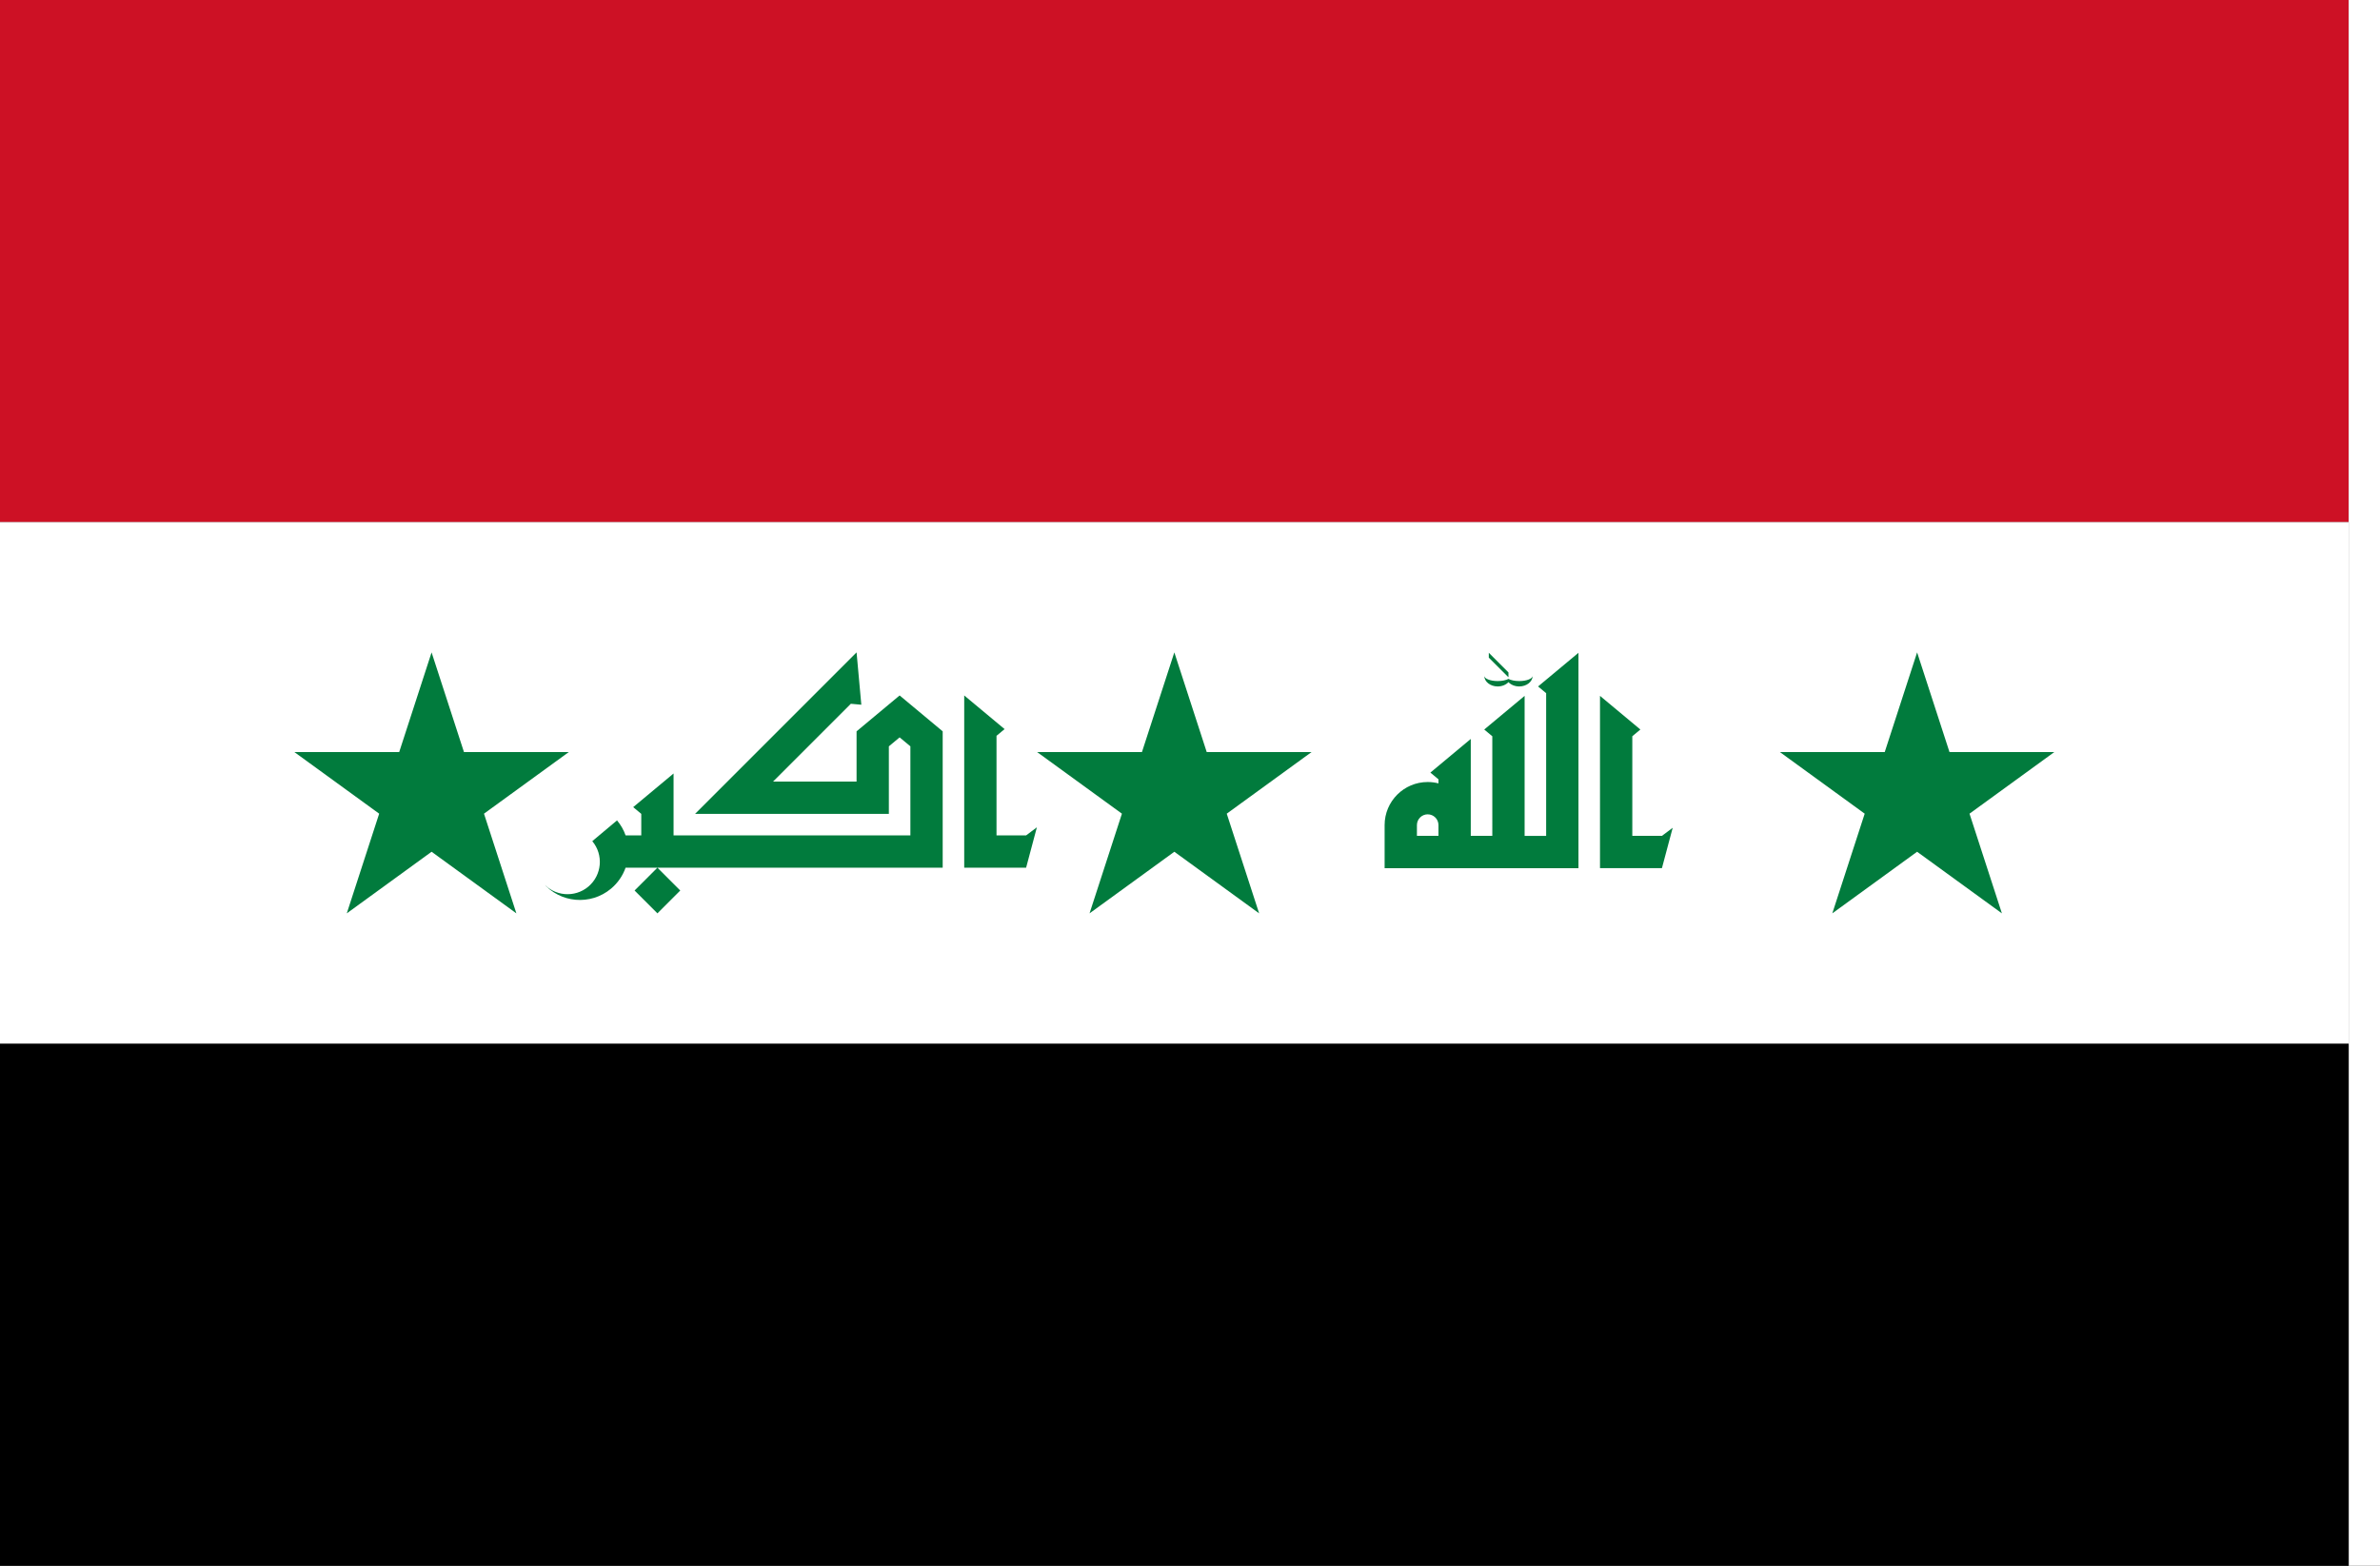 <?xml version="1.0" encoding="UTF-8" standalone="no"?>
<!-- Created with Inkscape (http://www.inkscape.org/) -->

<svg
   width="2736"
   height="1800"
   viewBox="0 0 723.9 476.25"
   version="1.1"
   id="svg8"
   inkscape:export-filename="C:\Users\厂永刄先生\Documents\GXI3CW2\JáÈŭcèŭ\Maqkàla\Maqkàla.png"
   inkscape:export-xdpi="96"
   inkscape:export-ydpi="96"
   inkscape:version="1.3 (0e150ed6c4, 2023-07-21)"
   sodipodi:docname="1963.svg"
   xmlns:inkscape="http://www.inkscape.org/namespaces/inkscape"
   xmlns:sodipodi="http://sodipodi.sourceforge.net/DTD/sodipodi-0.dtd"
   xmlns="http://www.w3.org/2000/svg"
   xmlns:svg="http://www.w3.org/2000/svg"
   xmlns:rdf="http://www.w3.org/1999/02/22-rdf-syntax-ns#"
   xmlns:cc="http://creativecommons.org/ns#"
   xmlns:dc="http://purl.org/dc/elements/1.1/">
  <rect x="0" y="0" width="723.9" height="476.25" fill="#333333" stroke="none"/>
  <defs
     id="defs2" />
  <sodipodi:namedview
     id="base"
     pagecolor="#ffffff"
     bordercolor="#666666"
     borderopacity="1.0"
     inkscape:pageopacity="0.0"
     inkscape:pageshadow="2"
     inkscape:zoom="0.21370338"
     inkscape:cx="1368.7196"
     inkscape:cy="896.10188"
     inkscape:document-units="px"
     inkscape:current-layer="g3"
     showgrid="false"
     units="px"
     fit-margin-top="0"
     fit-margin-left="0"
     fit-margin-right="0"
     fit-margin-bottom="0"
     inkscape:showpageshadow="false"
     inkscape:snap-intersection-paths="true"
     inkscape:object-paths="false"
     inkscape:pagecheckerboard="true"
     inkscape:snap-smooth-nodes="false"
     inkscape:window-width="1920"
     inkscape:window-height="1009"
     inkscape:window-x="-8"
     inkscape:window-y="-8"
     inkscape:window-maximized="1"
     inkscape:object-nodes="true"
     inkscape:deskcolor="#505050" />
  <g
     inkscape:label="レイヤー 1"
     inkscape:groupmode="layer"
     id="layer1"
     transform="translate(112.335,-299.268)">
    <path
       sodipodi:nodetypes="ccccc"
       inkscape:connector-curvature="0"
       id="path824"
       d="m -112.335,458.018 v 158.75 h 714.375 v -158.75 z"
       style="fill:#ffffff;fill-opacity:1;stroke:none;stroke-width:2.026px;stroke-linecap:butt;stroke-linejoin:miter;stroke-opacity:1" />
    <path
       style="fill:#cd1125;fill-opacity:1;stroke:none;stroke-width:1.755px;stroke-linecap:butt;stroke-linejoin:miter;stroke-opacity:1"
       d="m -112.335,458.018 v -158.75 h 714.375 v 158.75 z"
       id="path849"
       inkscape:connector-curvature="0"
       sodipodi:nodetypes="ccccc" />
    <path
       style="fill:#ffffff;fill-opacity:1;stroke:none;stroke-width:0.512px;stroke-linecap:butt;stroke-linejoin:miter;stroke-opacity:1"
       d="m 602.04,299.268 h 9.525 v 476.25 h -9.525 z"
       id="path819"
       inkscape:connector-curvature="0"
       sodipodi:nodetypes="ccccc" />
    <path
       style="fill:#000000;fill-opacity:1;stroke:none;stroke-width:2.026px;stroke-linecap:butt;stroke-linejoin:miter;stroke-opacity:1"
       d="m 602.04,616.768 v 158.75 h -714.375 v -158.75 z"
       id="path847"
       inkscape:connector-curvature="0"
       sodipodi:nodetypes="ccccc" />
    <g
       id="g3">
      <path
         sodipodi:nodetypes="ccccccccccc"
         inkscape:connector-curvature="0"
         id="path831"
         d="m 286.583,528.024 -25.791,18.738 9.851,30.319 -25.79,-18.738 -25.791,18.738 9.851,-30.319 -25.791,-18.738 h 31.879 l 9.851,-30.319 9.851,30.319 z"
         style="fill:#017b3d;fill-opacity:1;stroke:none;stroke-width:0.882;stroke-linecap:butt;stroke-linejoin:miter;stroke-miterlimit:4;stroke-dasharray:none;stroke-opacity:1" />
      <path
         style="fill:#017b3d;fill-opacity:1;stroke:none;stroke-width:0.882;stroke-linecap:butt;stroke-linejoin:miter;stroke-miterlimit:4;stroke-dasharray:none;stroke-opacity:1"
         d="m 60.666,528.024 -25.791,18.738 9.851,30.319 -25.791,-18.738 -25.79,18.738 9.851,-30.319 -25.791,-18.738 H 9.085 l 9.851,-30.319 9.851,30.319 z"
         id="path822"
         inkscape:connector-curvature="0"
         sodipodi:nodetypes="ccccccccccc" />
      <path
         style="fill:#017b3d;fill-opacity:1;fill-rule:evenodd;stroke:none;stroke-width:10.025;stroke-linecap:round;stroke-linejoin:round;stroke-miterlimit:4;stroke-dasharray:none;stroke-dashoffset:0;stroke-opacity:1"
         d="m 148.199,497.705 -49.113,49.113 h 58.935 v -20.541 l 3.274,-2.728 3.274,2.728 V 553.366 H 92.538 v -18.827 l -12.278,10.232 2.456,2.046 v 6.548 h -4.768 c -0.572,-1.62 -1.439,-3.166 -2.608,-4.56 l -7.525,6.314 c 3.487,4.156 2.945,10.351 -1.211,13.838 -4.156,3.487 -10.351,2.945 -13.838,-1.211 5.231,6.234 14.524,7.046 20.758,1.816 2.094,-1.757 3.575,-3.972 4.422,-6.375 h 9.682 86.766 v -41.473 l -13.097,-10.914 -13.097,10.914 v 15.28 H 122.8 l 23.662,-23.663 3.183,0.289 z m -60.572,65.484 -6.945,6.945 6.945,6.946 6.945,-6.946 z m 93.315,-52.387 v 52.387 h 18.826 l 3.274,-12.278 -3.274,2.456 h -9.004 v -30.286 l 2.456,-2.046 z"
         id="path942"
         inkscape:connector-curvature="0" />
      <g
         id="g2"
         transform="matrix(0.619,0,0,0.619,113.03,204.884)">
        <path
           inkscape:connector-curvature="0"
           id="path876"
           d="m 342.741,563.209 v -5.292 c 0,-2.922 -2.369,-5.292 -5.292,-5.292 -2.922,0 -5.292,2.369 -5.292,5.292 v 5.292 z m 79.375,-68.792 19.844,16.536 -3.969,3.307 v 48.948 h 14.552 l 5.292,-3.969 -5.292,19.844 h -30.427 z m -10.584,84.667 -95.25,2e-5 v -21.167 c 0,-11.69 9.477,-21.167 21.167,-21.167 1.827,0 3.6,0.232 5.291,0.667 l -2.3e-4,-1.99 -3.969,-3.307 19.844,-16.536 v 47.625 h 10.584 V 514.261 l -3.969,-3.307 19.844,-16.536 v 68.792 h 10.584 v -70.115 l -3.969,-3.307 19.844,-16.536 z"
           style="color:#000000;font-style:normal;font-variant:normal;font-weight:normal;font-stretch:normal;font-size:medium;line-height:normal;font-family:sans-serif;font-variant-ligatures:normal;font-variant-position:normal;font-variant-caps:normal;font-variant-numeric:normal;font-variant-alternates:normal;font-feature-settings:normal;text-indent:0;text-align:start;text-decoration:none;text-decoration-line:none;text-decoration-style:solid;text-decoration-color:#000000;letter-spacing:normal;word-spacing:normal;text-transform:none;writing-mode:lr-tb;direction:ltr;text-orientation:mixed;dominant-baseline:auto;baseline-shift:baseline;text-anchor:start;white-space:normal;shape-padding:0;clip-rule:nonzero;display:inline;overflow:visible;visibility:visible;opacity:1;isolation:auto;mix-blend-mode:normal;color-interpolation:sRGB;color-interpolation-filters:linearRGB;solid-color:#000000;solid-opacity:1;vector-effect:none;fill:#017b3d;fill-opacity:1;fill-rule:nonzero;stroke:none;stroke-width:19.443;stroke-linecap:butt;stroke-linejoin:miter;stroke-miterlimit:4;stroke-dasharray:none;stroke-dashoffset:0;stroke-opacity:1;color-rendering:auto;image-rendering:auto;shape-rendering:auto;text-rendering:auto;enable-background:accumulate"
           sodipodi:nodetypes="cszscccccccccccccssccccccccccccccc" />
        <path
           sodipodi:nodetypes="scscscscs"
           inkscape:connector-curvature="0"
           style="color:#000000;font-style:normal;font-variant:normal;font-weight:normal;font-stretch:normal;font-size:medium;line-height:normal;font-family:sans-serif;font-variant-ligatures:normal;font-variant-position:normal;font-variant-caps:normal;font-variant-numeric:normal;font-variant-alternates:normal;font-feature-settings:normal;text-indent:0;text-align:start;text-decoration:none;text-decoration-line:none;text-decoration-style:solid;text-decoration-color:#000000;letter-spacing:normal;word-spacing:normal;text-transform:none;writing-mode:lr-tb;direction:ltr;text-orientation:mixed;dominant-baseline:auto;baseline-shift:baseline;text-anchor:start;white-space:normal;shape-padding:0;clip-rule:nonzero;display:inline;overflow:visible;visibility:visible;opacity:1;isolation:auto;mix-blend-mode:normal;color-interpolation:sRGB;color-interpolation-filters:linearRGB;solid-color:#000000;solid-opacity:1;vector-effect:none;fill:#017b3d;fill-opacity:1;fill-rule:nonzero;stroke:none;stroke-width:15.371;stroke-linecap:butt;stroke-linejoin:miter;stroke-miterlimit:4;stroke-dasharray:none;stroke-dashoffset:0;stroke-opacity:1;color-rendering:auto;image-rendering:auto;shape-rendering:auto;text-rendering:auto;enable-background:accumulate"
           d="m 382.429,489.787 c 3.653,0 6.615,-2.369 6.615,-5.292 0,1.461 -2.961,2.646 -6.615,2.646 -2.164,0 -4.085,-0.416 -5.292,-1.059 -1.207,0.643 -3.128,1.059 -5.292,1.059 -3.653,0 -6.615,-1.185 -6.615,-2.646 0,2.923 2.961,5.292 6.615,5.292 2.164,0 4.085,-0.832 5.292,-2.117 1.207,1.285 3.128,2.117 5.292,2.117 z"
           id="path834" />
        <path
           inkscape:connector-curvature="0"
           id="path842"
           d="m 367.48,473.251 v 2.381 l 9.657,9.657 v -2.381 z"
           style="fill:#017b3d;fill-opacity:1;stroke:none;stroke-width:0.233px;stroke-linecap:butt;stroke-linejoin:miter;stroke-opacity:1"
           sodipodi:nodetypes="ccccc" />
      </g>
      <path
         style="fill:#017b3d;fill-opacity:1;stroke:none;stroke-width:0.882;stroke-linecap:butt;stroke-linejoin:miter;stroke-miterlimit:4;stroke-dasharray:none;stroke-opacity:1"
         d="m 429.04,528.024 25.791,18.738 -9.851,30.319 25.791,-18.738 25.791,18.738 -9.851,-30.319 25.791,-18.738 h -31.879 l -9.851,-30.319 -9.851,30.319 z"
         id="path2"
         inkscape:connector-curvature="0"
         sodipodi:nodetypes="ccccccccccc" />
    </g>
  </g>
</svg>
